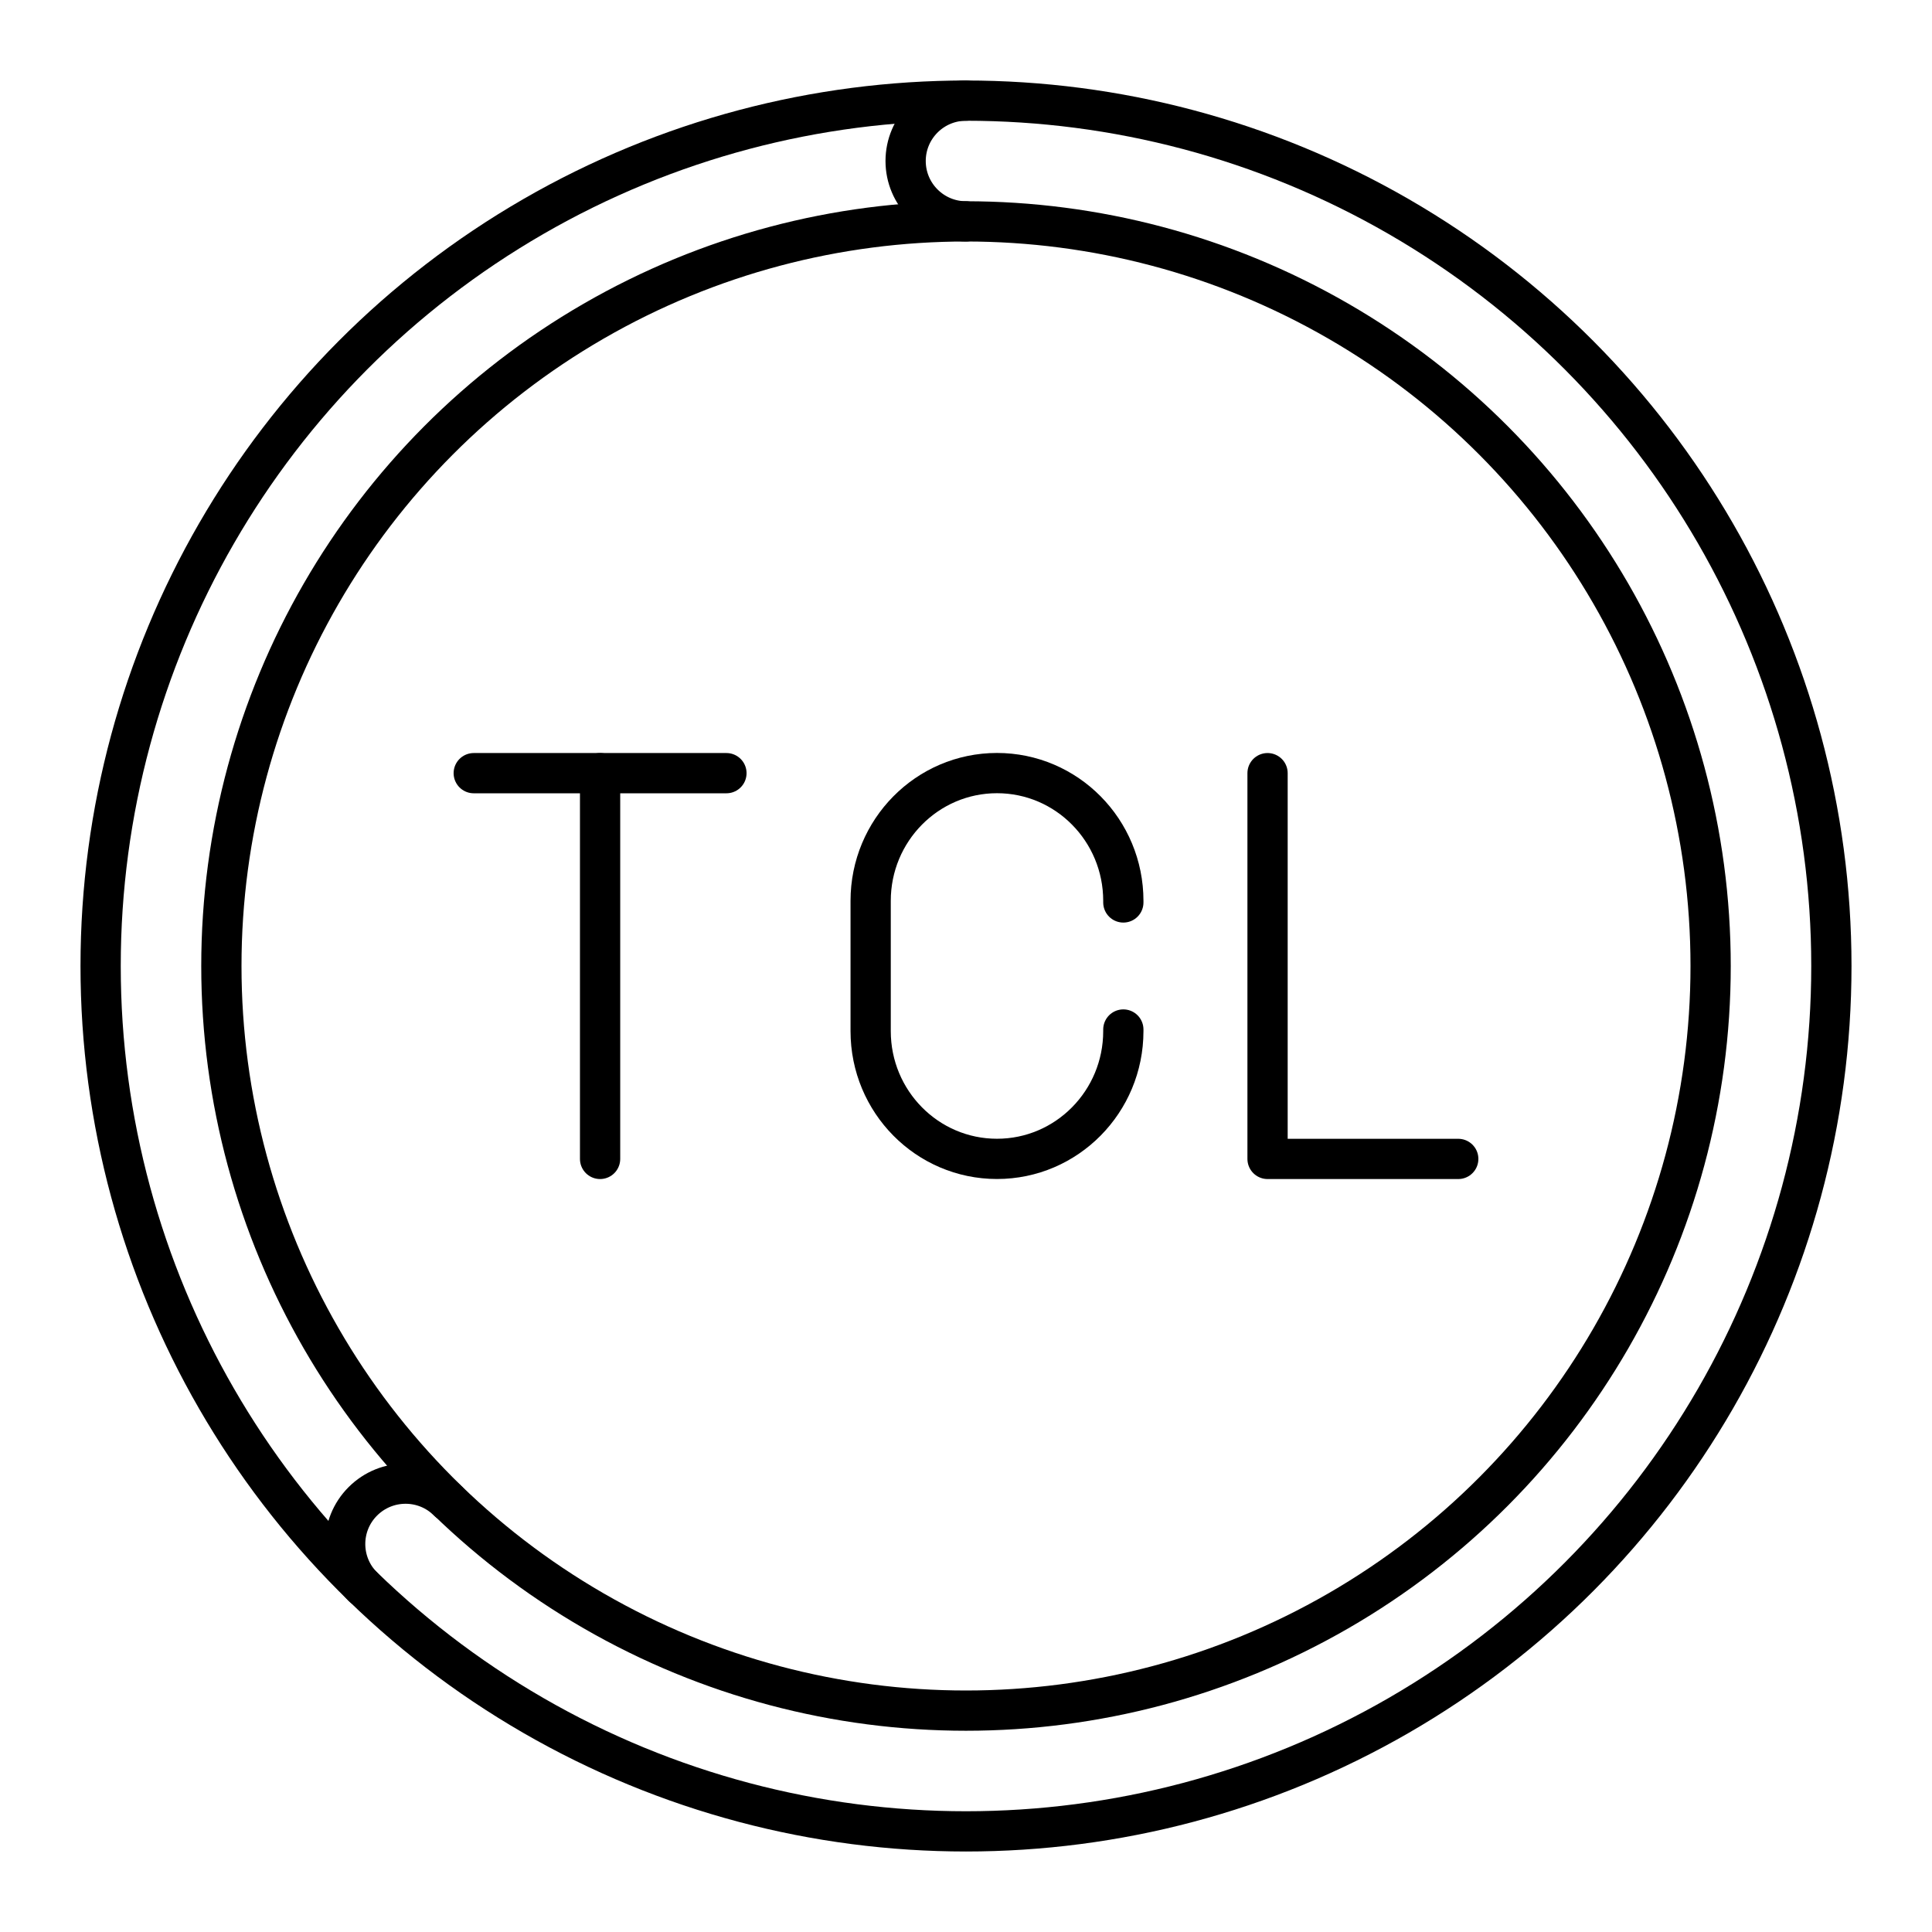 <?xml version="1.0" encoding="UTF-8"?><svg id="a" xmlns="http://www.w3.org/2000/svg" viewBox="0 0 48 48"><defs><style>.b{fill:none;stroke:#000;stroke-linecap:round;stroke-linejoin:round;}</style></defs><circle class="b" cx="24" cy="24" r="21.5"/><circle class="b" cx="24" cy="24" r="18.5"/><path class="b" d="M31.492,19.209v9.584h4.738"/><line class="b" x1="11.77" y1="19.209" x2="18.048" y2="19.209"/><line class="b" x1="14.909" y1="28.793" x2="14.909" y2="19.209"/><path class="b" d="M27.909,25.578v.039c0,1.753-1.405,3.175-3.139,3.175s-3.139-1.421-3.139-3.175v-3.235c0-1.753,1.405-3.175,3.139-3.175s3.139,1.421,3.139,3.175v.039"/><path class="b" d="M9.015,39.421c-.586-.586-.586-1.536,0-2.121s1.536-.586,2.121,0"/><path class="b" d="M24,5.5c-.828,0-1.5-.672-1.5-1.5s.672-1.5,1.5-1.5"/></svg>